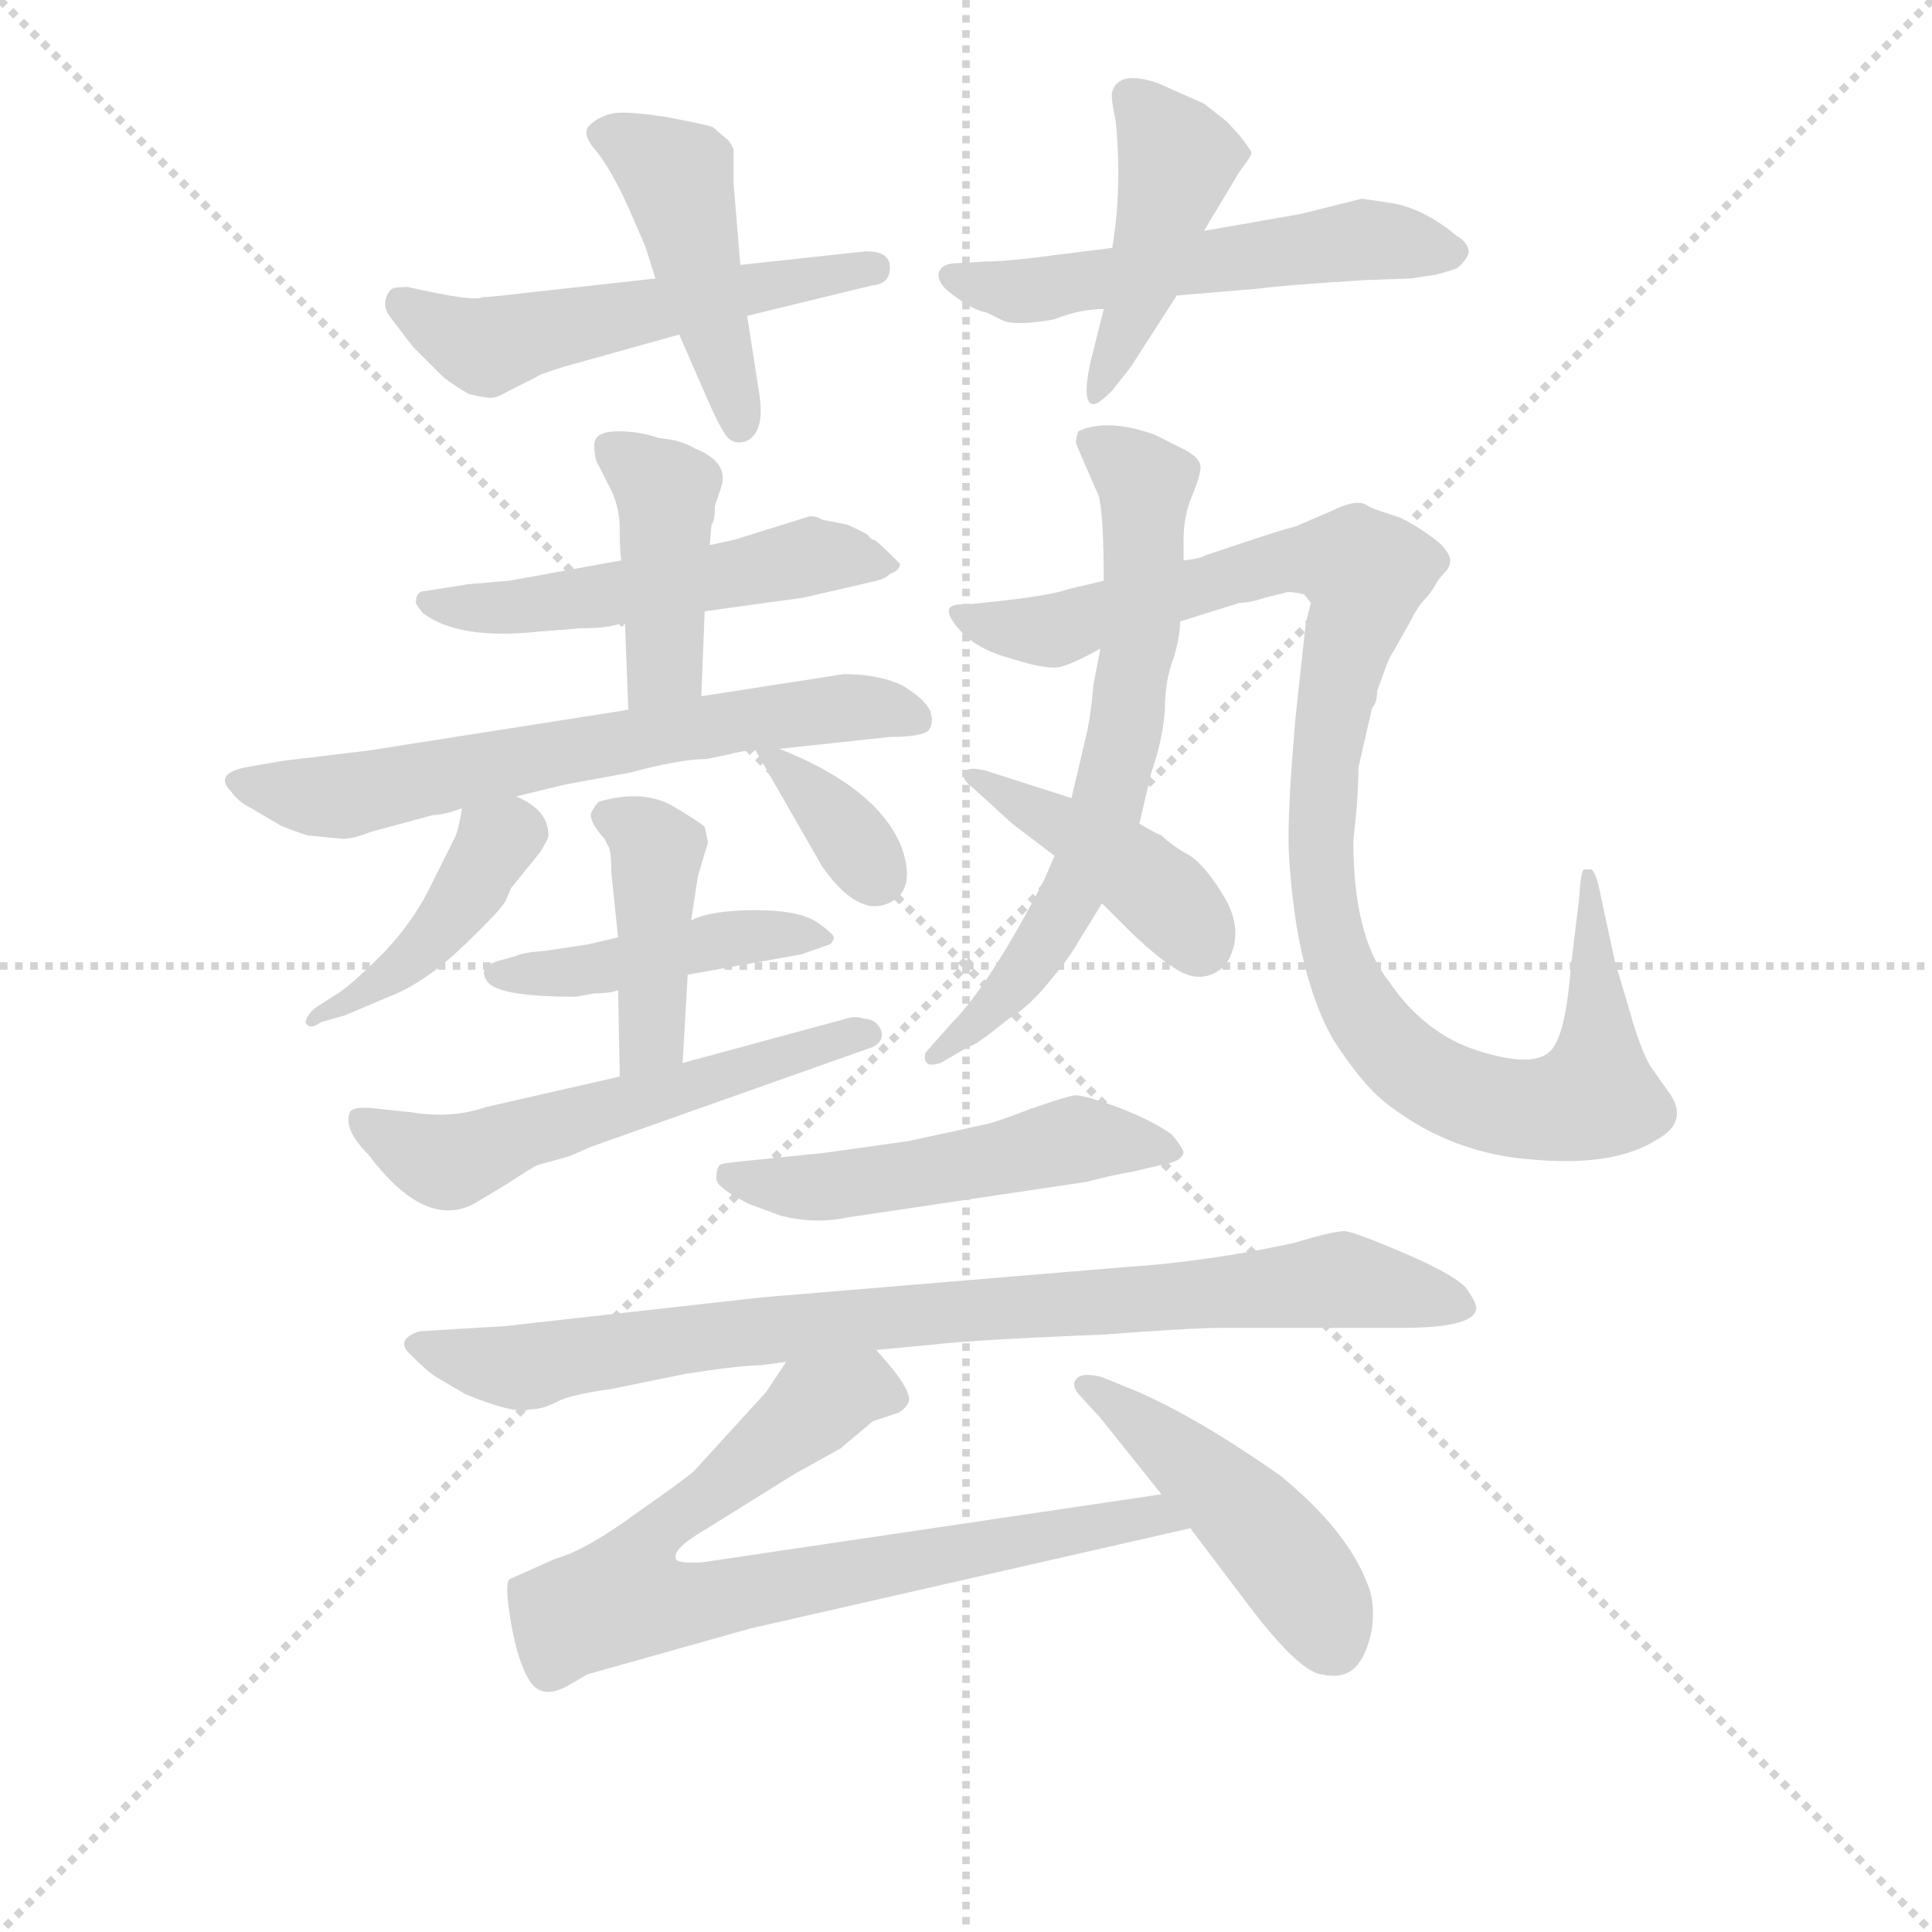 <svg version="1.1" viewBox="0 0 1024 1024" xmlns="http://www.w3.org/2000/svg">
  <g stroke="lightgray" stroke-dasharray="1,1" stroke-width="1" transform="scale(4, 4)">
    <line x1="0" y1="0" x2="256" y2="256"></line>
    <line x1="256" y1="0" x2="0" y2="256"></line>
    <line x1="128" y1="0" x2="128" y2="256"></line>
    <line x1="0" y1="128" x2="256" y2="128"></line>
  </g>
  <g transform="scale(0.9, -0.9) translate(50, -830)">
    <style type="text/css">
      
        @keyframes keyframes0 {
          from {
            stroke: blue;
            stroke-dashoffset: 545;
            stroke-width: 128;
          }
          64% {
            animation-timing-function: step-end;
            stroke: blue;
            stroke-dashoffset: 0;
            stroke-width: 128;
          }
          to {
            stroke: black;
            stroke-width: 1024;
          }
        }
        #make-me-a-hanzi-animation-0 {
          animation: keyframes0 0.694s both;
          animation-delay: 0s;
          animation-timing-function: linear;
        }
      
        @keyframes keyframes1 {
          from {
            stroke: blue;
            stroke-dashoffset: 453;
            stroke-width: 128;
          }
          60% {
            animation-timing-function: step-end;
            stroke: blue;
            stroke-dashoffset: 0;
            stroke-width: 128;
          }
          to {
            stroke: black;
            stroke-width: 1024;
          }
        }
        #make-me-a-hanzi-animation-1 {
          animation: keyframes1 0.619s both;
          animation-delay: 0.694s;
          animation-timing-function: linear;
        }
      
        @keyframes keyframes2 {
          from {
            stroke: blue;
            stroke-dashoffset: 554;
            stroke-width: 128;
          }
          64% {
            animation-timing-function: step-end;
            stroke: blue;
            stroke-dashoffset: 0;
            stroke-width: 128;
          }
          to {
            stroke: black;
            stroke-width: 1024;
          }
        }
        #make-me-a-hanzi-animation-2 {
          animation: keyframes2 0.701s both;
          animation-delay: 1.312s;
          animation-timing-function: linear;
        }
      
        @keyframes keyframes3 {
          from {
            stroke: blue;
            stroke-dashoffset: 447;
            stroke-width: 128;
          }
          59% {
            animation-timing-function: step-end;
            stroke: blue;
            stroke-dashoffset: 0;
            stroke-width: 128;
          }
          to {
            stroke: black;
            stroke-width: 1024;
          }
        }
        #make-me-a-hanzi-animation-3 {
          animation: keyframes3 0.614s both;
          animation-delay: 2.013s;
          animation-timing-function: linear;
        }
      
        @keyframes keyframes4 {
          from {
            stroke: blue;
            stroke-dashoffset: 529;
            stroke-width: 128;
          }
          63% {
            animation-timing-function: step-end;
            stroke: blue;
            stroke-dashoffset: 0;
            stroke-width: 128;
          }
          to {
            stroke: black;
            stroke-width: 1024;
          }
        }
        #make-me-a-hanzi-animation-4 {
          animation: keyframes4 0.681s both;
          animation-delay: 2.627s;
          animation-timing-function: linear;
        }
      
        @keyframes keyframes5 {
          from {
            stroke: blue;
            stroke-dashoffset: 424;
            stroke-width: 128;
          }
          58% {
            animation-timing-function: step-end;
            stroke: blue;
            stroke-dashoffset: 0;
            stroke-width: 128;
          }
          to {
            stroke: black;
            stroke-width: 1024;
          }
        }
        #make-me-a-hanzi-animation-5 {
          animation: keyframes5 0.595s both;
          animation-delay: 3.307s;
          animation-timing-function: linear;
        }
      
        @keyframes keyframes6 {
          from {
            stroke: blue;
            stroke-dashoffset: 662;
            stroke-width: 128;
          }
          68% {
            animation-timing-function: step-end;
            stroke: blue;
            stroke-dashoffset: 0;
            stroke-width: 128;
          }
          to {
            stroke: black;
            stroke-width: 1024;
          }
        }
        #make-me-a-hanzi-animation-6 {
          animation: keyframes6 0.789s both;
          animation-delay: 3.902s;
          animation-timing-function: linear;
        }
      
        @keyframes keyframes7 {
          from {
            stroke: blue;
            stroke-dashoffset: 426;
            stroke-width: 128;
          }
          58% {
            animation-timing-function: step-end;
            stroke: blue;
            stroke-dashoffset: 0;
            stroke-width: 128;
          }
          to {
            stroke: black;
            stroke-width: 1024;
          }
        }
        #make-me-a-hanzi-animation-7 {
          animation: keyframes7 0.597s both;
          animation-delay: 4.691s;
          animation-timing-function: linear;
        }
      
        @keyframes keyframes8 {
          from {
            stroke: blue;
            stroke-dashoffset: 352;
            stroke-width: 128;
          }
          53% {
            animation-timing-function: step-end;
            stroke: blue;
            stroke-dashoffset: 0;
            stroke-width: 128;
          }
          to {
            stroke: black;
            stroke-width: 1024;
          }
        }
        #make-me-a-hanzi-animation-8 {
          animation: keyframes8 0.536s both;
          animation-delay: 5.288s;
          animation-timing-function: linear;
        }
      
        @keyframes keyframes9 {
          from {
            stroke: blue;
            stroke-dashoffset: 447;
            stroke-width: 128;
          }
          59% {
            animation-timing-function: step-end;
            stroke: blue;
            stroke-dashoffset: 0;
            stroke-width: 128;
          }
          to {
            stroke: black;
            stroke-width: 1024;
          }
        }
        #make-me-a-hanzi-animation-9 {
          animation: keyframes9 0.614s both;
          animation-delay: 5.824s;
          animation-timing-function: linear;
        }
      
        @keyframes keyframes10 {
          from {
            stroke: blue;
            stroke-dashoffset: 425;
            stroke-width: 128;
          }
          58% {
            animation-timing-function: step-end;
            stroke: blue;
            stroke-dashoffset: 0;
            stroke-width: 128;
          }
          to {
            stroke: black;
            stroke-width: 1024;
          }
        }
        #make-me-a-hanzi-animation-10 {
          animation: keyframes10 0.596s both;
          animation-delay: 6.438s;
          animation-timing-function: linear;
        }
      
        @keyframes keyframes11 {
          from {
            stroke: blue;
            stroke-dashoffset: 570;
            stroke-width: 128;
          }
          65% {
            animation-timing-function: step-end;
            stroke: blue;
            stroke-dashoffset: 0;
            stroke-width: 128;
          }
          to {
            stroke: black;
            stroke-width: 1024;
          }
        }
        #make-me-a-hanzi-animation-11 {
          animation: keyframes11 0.714s both;
          animation-delay: 7.034s;
          animation-timing-function: linear;
        }
      
        @keyframes keyframes12 {
          from {
            stroke: blue;
            stroke-dashoffset: 671;
            stroke-width: 128;
          }
          69% {
            animation-timing-function: step-end;
            stroke: blue;
            stroke-dashoffset: 0;
            stroke-width: 128;
          }
          to {
            stroke: black;
            stroke-width: 1024;
          }
        }
        #make-me-a-hanzi-animation-12 {
          animation: keyframes12 0.796s both;
          animation-delay: 7.748s;
          animation-timing-function: linear;
        }
      
        @keyframes keyframes13 {
          from {
            stroke: blue;
            stroke-dashoffset: 1056;
            stroke-width: 128;
          }
          77% {
            animation-timing-function: step-end;
            stroke: blue;
            stroke-dashoffset: 0;
            stroke-width: 128;
          }
          to {
            stroke: black;
            stroke-width: 1024;
          }
        }
        #make-me-a-hanzi-animation-13 {
          animation: keyframes13 1.109s both;
          animation-delay: 8.544s;
          animation-timing-function: linear;
        }
      
        @keyframes keyframes14 {
          from {
            stroke: blue;
            stroke-dashoffset: 422;
            stroke-width: 128;
          }
          58% {
            animation-timing-function: step-end;
            stroke: blue;
            stroke-dashoffset: 0;
            stroke-width: 128;
          }
          to {
            stroke: black;
            stroke-width: 1024;
          }
        }
        #make-me-a-hanzi-animation-14 {
          animation: keyframes14 0.593s both;
          animation-delay: 9.653s;
          animation-timing-function: linear;
        }
      
        @keyframes keyframes15 {
          from {
            stroke: blue;
            stroke-dashoffset: 516;
            stroke-width: 128;
          }
          63% {
            animation-timing-function: step-end;
            stroke: blue;
            stroke-dashoffset: 0;
            stroke-width: 128;
          }
          to {
            stroke: black;
            stroke-width: 1024;
          }
        }
        #make-me-a-hanzi-animation-15 {
          animation: keyframes15 0.67s both;
          animation-delay: 10.247s;
          animation-timing-function: linear;
        }
      
        @keyframes keyframes16 {
          from {
            stroke: blue;
            stroke-dashoffset: 867;
            stroke-width: 128;
          }
          74% {
            animation-timing-function: step-end;
            stroke: blue;
            stroke-dashoffset: 0;
            stroke-width: 128;
          }
          to {
            stroke: black;
            stroke-width: 1024;
          }
        }
        #make-me-a-hanzi-animation-16 {
          animation: keyframes16 0.956s both;
          animation-delay: 10.917s;
          animation-timing-function: linear;
        }
      
        @keyframes keyframes17 {
          from {
            stroke: blue;
            stroke-dashoffset: 801;
            stroke-width: 128;
          }
          72% {
            animation-timing-function: step-end;
            stroke: blue;
            stroke-dashoffset: 0;
            stroke-width: 128;
          }
          to {
            stroke: black;
            stroke-width: 1024;
          }
        }
        #make-me-a-hanzi-animation-17 {
          animation: keyframes17 0.902s both;
          animation-delay: 11.872s;
          animation-timing-function: linear;
        }
      
        @keyframes keyframes18 {
          from {
            stroke: blue;
            stroke-dashoffset: 467;
            stroke-width: 128;
          }
          60% {
            animation-timing-function: step-end;
            stroke: blue;
            stroke-dashoffset: 0;
            stroke-width: 128;
          }
          to {
            stroke: black;
            stroke-width: 1024;
          }
        }
        #make-me-a-hanzi-animation-18 {
          animation: keyframes18 0.63s both;
          animation-delay: 12.774s;
          animation-timing-function: linear;
        }
      
    </style>
    
      <path d="M 336 666 L 264 658 Q 239 655 234 655 Q 230 652 190 661 Q 183 661 181 660 Q 178 658 177 653 Q 176 648 180 643 L 193 626 L 210 609 Q 214 605 226 598 Q 238 595 241 596 Q 243 596 250 600 L 266 608 Q 266 609 282 614 L 350 633 L 390 644 L 464 662 Q 475 663 474 674 Q 473 682 460 682 L 386 674 L 336 666 Z" fill="lightgray"></path>
    
      <path d="M 330 685 L 336 666 L 350 633 L 367 594 Q 374 578 378 573 Q 382 568 389 570 Q 401 575 397 599 L 390 644 L 386 674 L 382 722 L 382 742 Q 380 747 377 749 L 370 755 Q 369 756 343 761 Q 317 765 310 763 Q 302 761 297 756 Q 292 751 302 740 Q 311 728 320 708 L 330 685 Z" fill="lightgray"></path>
    
      <path d="M 605 684 L 573 680 Q 543 676 531 676 L 514 675 Q 505 675 503 670 Q 501 663 513 655 Q 524 647 531 646 L 541 641 Q 550 638 571 642 Q 586 648 600 648 L 643 656 L 691 660 Q 705 662 753 665 L 781 666 L 794 668 Q 796 668 808 672 Q 813 676 815 681 Q 815 687 808 691 Q 790 706 772 710 L 752 713 L 716 704 L 659 694 L 605 684 Z" fill="lightgray"></path>
    
      <path d="M 600 648 L 592 616 Q 587 592 594 592 Q 597 592 605 600 L 616 614 L 643 656 L 659 694 L 680 729 Q 687 738 687 740 Q 687 741 681 749 L 673 758 L 659 769 L 632 781 Q 609 789 605 776 Q 604 773 607 759 Q 611 720 605 684 L 600 648 Z" fill="lightgray"></path>
    
      <path d="M 365 470 L 423 478 L 462 487 Q 472 489 474 492 Q 480 494 480 498 Q 467 511 465 512 Q 463 512 461 515 Q 458 517 449 521 L 434 524 Q 431 526 427 526 L 382 512 L 368 509 L 316 500 L 250 488 L 226 486 L 201 482 Q 195 482 195 476 Q 194 475 199 469 Q 220 453 267 458 L 292 460 Q 311 460 318 464 L 365 470 Z" fill="lightgray"></path>
    
      <path d="M 363 420 L 365 470 L 368 509 L 369 521 Q 371 523 371 532 L 375 544 Q 379 558 359 566 Q 351 571 338 572 Q 327 576 314 576 Q 300 576 300 568 Q 300 559 303 555 L 308 545 Q 315 533 315 518 Q 315 503 316 500 L 318 464 L 320 412 C 321 382 362 390 363 420 Z" fill="lightgray"></path>
    
      <path d="M 376 385 Q 392 389 395 388 L 409 389 L 474 396 Q 493 396 497 400 Q 500 404 498 411 Q 495 418 482 426 Q 468 433 447 433 L 363 420 L 320 412 L 167 388 L 117 382 L 94 378 Q 76 374 86 364 Q 90 358 98 354 L 115 344 Q 119 342 131 338 L 152 336 Q 158 336 168 340 L 205 350 Q 211 350 222 354 L 254 361 L 283 368 L 321 375 Q 351 383 366 383 L 376 385 Z" fill="lightgray"></path>
    
      <path d="M 222 354 Q 220 340 217 335 L 204 309 Q 194 288 176 269 Q 157 250 149 245 L 135 236 Q 130 231 130 228 Q 132 223 139 228 L 153 232 L 179 243 Q 200 251 223 273 Q 246 295 248 300 L 251 307 L 268 328 Q 273 336 273 338 Q 273 353 254 361 C 227 374 225 375 222 354 Z" fill="lightgray"></path>
    
      <path d="M 395 388 L 434 320 Q 455 290 473 298 Q 490 305 481 331 Q 467 366 409 389 C 390 397 390 397 395 388 Z" fill="lightgray"></path>
    
      <path d="M 314 278 L 297 274 L 271 270 Q 257 269 254 267 L 243 264 Q 231 260 237 252 Q 243 243 289 243 L 300 245 Q 310 245 314 247 L 355 256 L 422 268 L 439 274 Q 441 276 441 278 Q 441 280 431 287 Q 420 294 395 294 Q 369 294 357 288 L 314 278 Z" fill="lightgray"></path>
    
      <path d="M 357 288 L 361 314 L 367 334 L 365 343 Q 362 346 345 356 Q 328 365 303 358 Q 301 357 298 351 Q 297 346 306 336 L 308 332 Q 310 330 310 316 L 314 278 L 314 247 L 315 196 C 316 166 350 174 352 204 L 355 256 L 357 288 Z" fill="lightgray"></path>
    
      <path d="M 315 196 L 236 178 Q 216 171 192 175 L 173 177 Q 158 179 156 175 Q 152 165 167 150 Q 200 106 229 121 L 249 133 Q 264 143 267 144 L 285 149 L 299 155 L 460 212 Q 471 215 469 223 Q 466 230 459 230 Q 454 232 448 230 L 352 204 L 315 196 Z" fill="lightgray"></path>
    
      <path d="M 589 394 L 581 360 L 571 326 L 565 312 Q 533 250 510 227 L 495 210 Q 494 205 496 204 Q 497 202 504 204 L 521 214 Q 523 213 544 230 Q 556 237 568 252 Q 580 266 586 277 L 599 298 L 621 345 L 628 375 Q 635 395 636 412 Q 636 429 641 442 Q 645 455 645 464 L 647 500 L 647 512 Q 647 526 652 538 Q 657 550 657 555 Q 657 560 648 565 L 630 574 Q 602 584 585 576 Q 583 570 584 568 L 597 538 Q 600 527 600 488 L 598 448 L 594 427 Q 592 405 589 394 Z" fill="lightgray"></path>
    
      <path d="M 645 464 L 680 475 Q 686 475 695 478 L 707 481 Q 709 482 718 480 L 722 475 L 719 463 L 713 408 Q 708 351 709 328 Q 713 257 735 218 Q 753 190 768 179 Q 806 150 854 147 Q 901 143 926 159 Q 944 169 934 185 L 922 202 Q 916 212 909 237 L 901 264 L 893 301 Q 890 317 887 318 L 883 318 Q 881 318 880 301 L 875 260 Q 872 220 863 211 Q 853 201 821 211 Q 789 221 768 252 Q 747 278 747 335 Q 750 361 750 378 L 758 413 Q 761 416 761 423 L 765 434 Q 768 443 771 447 L 780 463 Q 785 473 789 477 Q 792 480 795 485 Q 797 489 801 493 Q 804 496 804 500 Q 804 504 798 510 Q 792 515 784 520 L 775 525 L 766 528 Q 759 530 754 533 Q 748 536 734 529 L 713 520 Q 705 518 684 511 L 660 503 Q 657 501 647 500 L 600 488 L 579 483 Q 568 479 529 475 L 518 474 Q 500 475 517 457 Q 527 447 546 442 Q 565 436 573 437 Q 580 438 598 448 L 645 464 Z" fill="lightgray"></path>
    
      <path d="M 581 360 L 531 376 Q 520 379 518 375 Q 516 371 523 366 L 546 345 L 571 326 L 599 298 L 617 280 Q 632 266 640 261 Q 658 248 672 262 Q 683 280 672 300 Q 661 319 651 326 Q 640 332 634 338 Q 629 340 621 345 L 581 360 Z" fill="lightgray"></path>
    
      <path d="M 391 121 L 410 114 Q 430 109 449 113 L 590 134 Q 605 138 617 140 L 634 144 Q 647 146 647 152 Q 645 156 640 162 Q 627 171 608 178 Q 589 185 583 185 Q 577 184 557 177 Q 536 169 531 168 L 485 158 L 435 151 L 386 146 Q 375 145 374 144 Q 372 142 372 138 Q 371 134 375 131 Q 379 127 391 121 Z" fill="lightgray"></path>
    
      <path d="M 398 26 L 413 28 L 466 35 L 498 38 Q 523 41 599 44 Q 652 48 669 48 L 775 48 Q 816 48 819 58 Q 821 61 813 72 Q 805 80 777 92 Q 749 104 742 105 Q 735 105 712 98 Q 661 87 615 84 L 399 66 L 247 49 L 197 46 Q 182 41 192 32 Q 202 22 207 19 L 224 9 Q 253 -3 262 0 Q 270 0 279 5 Q 288 9 310 12 L 354 21 Q 387 26 398 26 Z" fill="lightgray"></path>
    
      <path d="M 413 28 L 401 10 L 359 -36 Q 355 -40 325 -61 Q 295 -83 277 -88 L 250 -100 Q 247 -103 251 -126 Q 255 -149 262 -160 Q 269 -171 284 -163 L 296 -156 L 392 -129 L 651 -70 C 680 -63 664 -46 634 -50 L 364 -90 Q 349 -91 348 -88 Q 346 -82 365 -71 L 418 -38 L 445 -23 L 464 -7 L 479 -2 Q 483 0 485 4 Q 488 11 466 35 C 447 58 430 53 413 28 Z" fill="lightgray"></path>
    
      <path d="M 651 -70 L 682 -111 Q 714 -154 728 -156 Q 741 -159 748 -152 Q 755 -145 758 -129 Q 760 -113 755 -102 Q 743 -71 704 -39 Q 657 -6 621 10 L 599 19 Q 587 22 584 18 Q 580 14 587 7 L 598 -5 L 634 -50 L 651 -70 Z" fill="lightgray"></path>
    
    
      <clipPath id="make-me-a-hanzi-clip-0">
        <path d="M 336 666 L 264 658 Q 239 655 234 655 Q 230 652 190 661 Q 183 661 181 660 Q 178 658 177 653 Q 176 648 180 643 L 193 626 L 210 609 Q 214 605 226 598 Q 238 595 241 596 Q 243 596 250 600 L 266 608 Q 266 609 282 614 L 350 633 L 390 644 L 464 662 Q 475 663 474 674 Q 473 682 460 682 L 386 674 L 336 666 Z"></path>
      </clipPath>
      <path clip-path="url(#make-me-a-hanzi-clip-0)" d="M 186 652 L 236 626 L 464 672" fill="none" id="make-me-a-hanzi-animation-0" stroke-dasharray="417 834" stroke-linecap="round"></path>
    
      <clipPath id="make-me-a-hanzi-clip-1">
        <path d="M 330 685 L 336 666 L 350 633 L 367 594 Q 374 578 378 573 Q 382 568 389 570 Q 401 575 397 599 L 390 644 L 386 674 L 382 722 L 382 742 Q 380 747 377 749 L 370 755 Q 369 756 343 761 Q 317 765 310 763 Q 302 761 297 756 Q 292 751 302 740 Q 311 728 320 708 L 330 685 Z"></path>
      </clipPath>
      <path clip-path="url(#make-me-a-hanzi-clip-1)" d="M 308 751 L 348 726 L 386 581" fill="none" id="make-me-a-hanzi-animation-1" stroke-dasharray="325 650" stroke-linecap="round"></path>
    
      <clipPath id="make-me-a-hanzi-clip-2">
        <path d="M 605 684 L 573 680 Q 543 676 531 676 L 514 675 Q 505 675 503 670 Q 501 663 513 655 Q 524 647 531 646 L 541 641 Q 550 638 571 642 Q 586 648 600 648 L 643 656 L 691 660 Q 705 662 753 665 L 781 666 L 794 668 Q 796 668 808 672 Q 813 676 815 681 Q 815 687 808 691 Q 790 706 772 710 L 752 713 L 716 704 L 659 694 L 605 684 Z"></path>
      </clipPath>
      <path clip-path="url(#make-me-a-hanzi-clip-2)" d="M 511 668 L 560 658 L 752 689 L 805 682" fill="none" id="make-me-a-hanzi-animation-2" stroke-dasharray="426 852" stroke-linecap="round"></path>
    
      <clipPath id="make-me-a-hanzi-clip-3">
        <path d="M 600 648 L 592 616 Q 587 592 594 592 Q 597 592 605 600 L 616 614 L 643 656 L 659 694 L 680 729 Q 687 738 687 740 Q 687 741 681 749 L 673 758 L 659 769 L 632 781 Q 609 789 605 776 Q 604 773 607 759 Q 611 720 605 684 L 600 648 Z"></path>
      </clipPath>
      <path clip-path="url(#make-me-a-hanzi-clip-3)" d="M 615 773 L 643 736 L 626 671 L 598 599" fill="none" id="make-me-a-hanzi-animation-3" stroke-dasharray="319 638" stroke-linecap="round"></path>
    
      <clipPath id="make-me-a-hanzi-clip-4">
        <path d="M 365 470 L 423 478 L 462 487 Q 472 489 474 492 Q 480 494 480 498 Q 467 511 465 512 Q 463 512 461 515 Q 458 517 449 521 L 434 524 Q 431 526 427 526 L 382 512 L 368 509 L 316 500 L 250 488 L 226 486 L 201 482 Q 195 482 195 476 Q 194 475 199 469 Q 220 453 267 458 L 292 460 Q 311 460 318 464 L 365 470 Z"></path>
      </clipPath>
      <path clip-path="url(#make-me-a-hanzi-clip-4)" d="M 202 475 L 257 472 L 438 503 L 472 500" fill="none" id="make-me-a-hanzi-animation-4" stroke-dasharray="401 802" stroke-linecap="round"></path>
    
      <clipPath id="make-me-a-hanzi-clip-5">
        <path d="M 363 420 L 365 470 L 368 509 L 369 521 Q 371 523 371 532 L 375 544 Q 379 558 359 566 Q 351 571 338 572 Q 327 576 314 576 Q 300 576 300 568 Q 300 559 303 555 L 308 545 Q 315 533 315 518 Q 315 503 316 500 L 318 464 L 320 412 C 321 382 362 390 363 420 Z"></path>
      </clipPath>
      <path clip-path="url(#make-me-a-hanzi-clip-5)" d="M 310 566 L 342 541 L 342 439 L 326 419" fill="none" id="make-me-a-hanzi-animation-5" stroke-dasharray="296 592" stroke-linecap="round"></path>
    
      <clipPath id="make-me-a-hanzi-clip-6">
        <path d="M 376 385 Q 392 389 395 388 L 409 389 L 474 396 Q 493 396 497 400 Q 500 404 498 411 Q 495 418 482 426 Q 468 433 447 433 L 363 420 L 320 412 L 167 388 L 117 382 L 94 378 Q 76 374 86 364 Q 90 358 98 354 L 115 344 Q 119 342 131 338 L 152 336 Q 158 336 168 340 L 205 350 Q 211 350 222 354 L 254 361 L 283 368 L 321 375 Q 351 383 366 383 L 376 385 Z"></path>
      </clipPath>
      <path clip-path="url(#make-me-a-hanzi-clip-6)" d="M 91 371 L 149 361 L 387 406 L 443 413 L 471 413 L 490 406" fill="none" id="make-me-a-hanzi-animation-6" stroke-dasharray="534 1068" stroke-linecap="round"></path>
    
      <clipPath id="make-me-a-hanzi-clip-7">
        <path d="M 222 354 Q 220 340 217 335 L 204 309 Q 194 288 176 269 Q 157 250 149 245 L 135 236 Q 130 231 130 228 Q 132 223 139 228 L 153 232 L 179 243 Q 200 251 223 273 Q 246 295 248 300 L 251 307 L 268 328 Q 273 336 273 338 Q 273 353 254 361 C 227 374 225 375 222 354 Z"></path>
      </clipPath>
      <path clip-path="url(#make-me-a-hanzi-clip-7)" d="M 229 347 L 242 334 L 217 292 L 188 262 L 135 231" fill="none" id="make-me-a-hanzi-animation-7" stroke-dasharray="298 596" stroke-linecap="round"></path>
    
      <clipPath id="make-me-a-hanzi-clip-8">
        <path d="M 395 388 L 434 320 Q 455 290 473 298 Q 490 305 481 331 Q 467 366 409 389 C 390 397 390 397 395 388 Z"></path>
      </clipPath>
      <path clip-path="url(#make-me-a-hanzi-clip-8)" d="M 402 383 L 415 378 L 467 314" fill="none" id="make-me-a-hanzi-animation-8" stroke-dasharray="224 448" stroke-linecap="round"></path>
    
      <clipPath id="make-me-a-hanzi-clip-9">
        <path d="M 314 278 L 297 274 L 271 270 Q 257 269 254 267 L 243 264 Q 231 260 237 252 Q 243 243 289 243 L 300 245 Q 310 245 314 247 L 355 256 L 422 268 L 439 274 Q 441 276 441 278 Q 441 280 431 287 Q 420 294 395 294 Q 369 294 357 288 L 314 278 Z"></path>
      </clipPath>
      <path clip-path="url(#make-me-a-hanzi-clip-9)" d="M 244 256 L 279 256 L 367 275 L 433 279" fill="none" id="make-me-a-hanzi-animation-9" stroke-dasharray="319 638" stroke-linecap="round"></path>
    
      <clipPath id="make-me-a-hanzi-clip-10">
        <path d="M 357 288 L 361 314 L 367 334 L 365 343 Q 362 346 345 356 Q 328 365 303 358 Q 301 357 298 351 Q 297 346 306 336 L 308 332 Q 310 330 310 316 L 314 278 L 314 247 L 315 196 C 316 166 350 174 352 204 L 355 256 L 357 288 Z"></path>
      </clipPath>
      <path clip-path="url(#make-me-a-hanzi-clip-10)" d="M 307 350 L 325 342 L 337 327 L 334 220 L 320 202" fill="none" id="make-me-a-hanzi-animation-10" stroke-dasharray="297 594" stroke-linecap="round"></path>
    
      <clipPath id="make-me-a-hanzi-clip-11">
        <path d="M 315 196 L 236 178 Q 216 171 192 175 L 173 177 Q 158 179 156 175 Q 152 165 167 150 Q 200 106 229 121 L 249 133 Q 264 143 267 144 L 285 149 L 299 155 L 460 212 Q 471 215 469 223 Q 466 230 459 230 Q 454 232 448 230 L 352 204 L 315 196 Z"></path>
      </clipPath>
      <path clip-path="url(#make-me-a-hanzi-clip-11)" d="M 162 170 L 215 146 L 460 221" fill="none" id="make-me-a-hanzi-animation-11" stroke-dasharray="442 884" stroke-linecap="round"></path>
    
      <clipPath id="make-me-a-hanzi-clip-12">
        <path d="M 589 394 L 581 360 L 571 326 L 565 312 Q 533 250 510 227 L 495 210 Q 494 205 496 204 Q 497 202 504 204 L 521 214 Q 523 213 544 230 Q 556 237 568 252 Q 580 266 586 277 L 599 298 L 621 345 L 628 375 Q 635 395 636 412 Q 636 429 641 442 Q 645 455 645 464 L 647 500 L 647 512 Q 647 526 652 538 Q 657 550 657 555 Q 657 560 648 565 L 630 574 Q 602 584 585 576 Q 583 570 584 568 L 597 538 Q 600 527 600 488 L 598 448 L 594 427 Q 592 405 589 394 Z"></path>
      </clipPath>
      <path clip-path="url(#make-me-a-hanzi-clip-12)" d="M 593 571 L 625 545 L 622 461 L 603 357 L 561 268 L 530 231 L 500 208" fill="none" id="make-me-a-hanzi-animation-12" stroke-dasharray="543 1086" stroke-linecap="round"></path>
    
      <clipPath id="make-me-a-hanzi-clip-13">
        <path d="M 645 464 L 680 475 Q 686 475 695 478 L 707 481 Q 709 482 718 480 L 722 475 L 719 463 L 713 408 Q 708 351 709 328 Q 713 257 735 218 Q 753 190 768 179 Q 806 150 854 147 Q 901 143 926 159 Q 944 169 934 185 L 922 202 Q 916 212 909 237 L 901 264 L 893 301 Q 890 317 887 318 L 883 318 Q 881 318 880 301 L 875 260 Q 872 220 863 211 Q 853 201 821 211 Q 789 221 768 252 Q 747 278 747 335 Q 750 361 750 378 L 758 413 Q 761 416 761 423 L 765 434 Q 768 443 771 447 L 780 463 Q 785 473 789 477 Q 792 480 795 485 Q 797 489 801 493 Q 804 496 804 500 Q 804 504 798 510 Q 792 515 784 520 L 775 525 L 766 528 Q 759 530 754 533 Q 748 536 734 529 L 713 520 Q 705 518 684 511 L 660 503 Q 657 501 647 500 L 600 488 L 579 483 Q 568 479 529 475 L 518 474 Q 500 475 517 457 Q 527 447 546 442 Q 565 436 573 437 Q 580 438 598 448 L 645 464 Z"></path>
      </clipPath>
      <path clip-path="url(#make-me-a-hanzi-clip-13)" d="M 516 466 L 571 459 L 698 498 L 740 500 L 754 493 L 730 381 L 732 289 L 742 252 L 758 225 L 781 202 L 812 184 L 864 177 L 889 184 L 892 224 L 885 315" fill="none" id="make-me-a-hanzi-animation-13" stroke-dasharray="928 1856" stroke-linecap="round"></path>
    
      <clipPath id="make-me-a-hanzi-clip-14">
        <path d="M 581 360 L 531 376 Q 520 379 518 375 Q 516 371 523 366 L 546 345 L 571 326 L 599 298 L 617 280 Q 632 266 640 261 Q 658 248 672 262 Q 683 280 672 300 Q 661 319 651 326 Q 640 332 634 338 Q 629 340 621 345 L 581 360 Z"></path>
      </clipPath>
      <path clip-path="url(#make-me-a-hanzi-clip-14)" d="M 525 373 L 606 326 L 636 302 L 656 275" fill="none" id="make-me-a-hanzi-animation-14" stroke-dasharray="294 588" stroke-linecap="round"></path>
    
      <clipPath id="make-me-a-hanzi-clip-15">
        <path d="M 391 121 L 410 114 Q 430 109 449 113 L 590 134 Q 605 138 617 140 L 634 144 Q 647 146 647 152 Q 645 156 640 162 Q 627 171 608 178 Q 589 185 583 185 Q 577 184 557 177 Q 536 169 531 168 L 485 158 L 435 151 L 386 146 Q 375 145 374 144 Q 372 142 372 138 Q 371 134 375 131 Q 379 127 391 121 Z"></path>
      </clipPath>
      <path clip-path="url(#make-me-a-hanzi-clip-15)" d="M 381 138 L 440 131 L 584 159 L 638 153" fill="none" id="make-me-a-hanzi-animation-15" stroke-dasharray="388 776" stroke-linecap="round"></path>
    
      <clipPath id="make-me-a-hanzi-clip-16">
        <path d="M 398 26 L 413 28 L 466 35 L 498 38 Q 523 41 599 44 Q 652 48 669 48 L 775 48 Q 816 48 819 58 Q 821 61 813 72 Q 805 80 777 92 Q 749 104 742 105 Q 735 105 712 98 Q 661 87 615 84 L 399 66 L 247 49 L 197 46 Q 182 41 192 32 Q 202 22 207 19 L 224 9 Q 253 -3 262 0 Q 270 0 279 5 Q 288 9 310 12 L 354 21 Q 387 26 398 26 Z"></path>
      </clipPath>
      <path clip-path="url(#make-me-a-hanzi-clip-16)" d="M 204 36 L 262 25 L 424 50 L 728 76 L 810 62" fill="none" id="make-me-a-hanzi-animation-16" stroke-dasharray="739 1478" stroke-linecap="round"></path>
    
      <clipPath id="make-me-a-hanzi-clip-17">
        <path d="M 413 28 L 401 10 L 359 -36 Q 355 -40 325 -61 Q 295 -83 277 -88 L 250 -100 Q 247 -103 251 -126 Q 255 -149 262 -160 Q 269 -171 284 -163 L 296 -156 L 392 -129 L 651 -70 C 680 -63 664 -46 634 -50 L 364 -90 Q 349 -91 348 -88 Q 346 -82 365 -71 L 418 -38 L 445 -23 L 464 -7 L 479 -2 Q 483 0 485 4 Q 488 11 466 35 C 447 58 430 53 413 28 Z"></path>
      </clipPath>
      <path clip-path="url(#make-me-a-hanzi-clip-17)" d="M 477 6 L 458 13 L 427 -1 L 342 -66 L 329 -81 L 318 -111 L 351 -115 L 630 -62 L 643 -68" fill="none" id="make-me-a-hanzi-animation-17" stroke-dasharray="673 1346" stroke-linecap="round"></path>
    
      <clipPath id="make-me-a-hanzi-clip-18">
        <path d="M 651 -70 L 682 -111 Q 714 -154 728 -156 Q 741 -159 748 -152 Q 755 -145 758 -129 Q 760 -113 755 -102 Q 743 -71 704 -39 Q 657 -6 621 10 L 599 19 Q 587 22 584 18 Q 580 14 587 7 L 598 -5 L 634 -50 L 651 -70 Z"></path>
      </clipPath>
      <path clip-path="url(#make-me-a-hanzi-clip-18)" d="M 592 14 L 690 -68 L 719 -103 L 735 -137" fill="none" id="make-me-a-hanzi-animation-18" stroke-dasharray="339 678" stroke-linecap="round"></path>
    
  </g>
</svg>